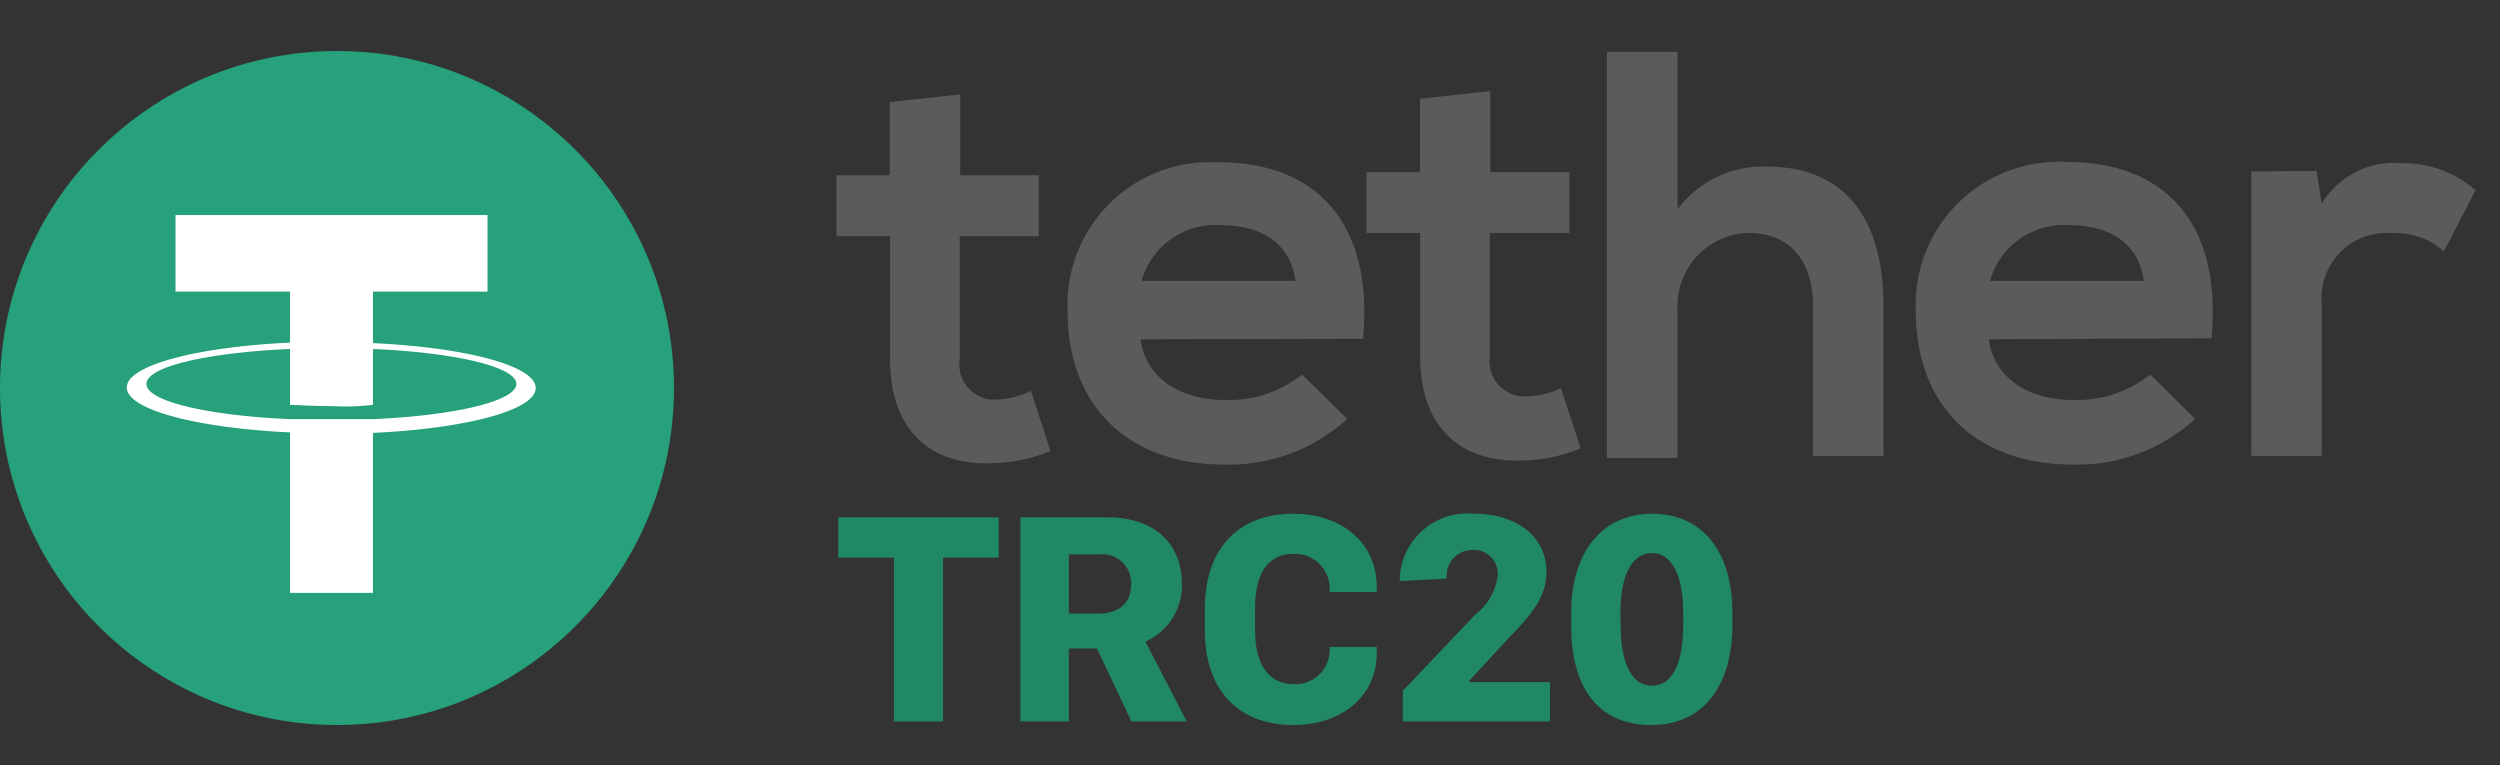 <svg xmlns="http://www.w3.org/2000/svg" width="98" height="30" viewBox="0 0 98 30">
  <rect x="0" y="0" width="98" height="30" fill="#333333" stroke="none"/>
  <g id="Tether-TRC20" transform="translate(1884 -856)">
    <rect id="Rectangle_1828" data-name="Rectangle 1828" width="98" height="30" transform="translate(-1884 856)" fill="#fff" opacity="0"/>
    <g id="Tether-TRC20-2" data-name="Tether-TRC20" transform="translate(-1884 858)">
      <circle id="Ellipse_66" data-name="Ellipse 66" cx="13.21" cy="13.21" r="13.21" transform="translate(0 0)" fill="#26a17b"/>
      <g id="Group_5470" data-name="Group 5470">
        <path id="Path_5203" data-name="Path 5203" d="M16.1,21.22H12.85c-3.23-.14-5.63-.7-5.63-1.38s2.4-1.23,5.63-1.37v2.19c.21,0,.81.05,1.65.05a9.023,9.023,0,0,0,1.6-.05V18.47c3.22.14,5.62.7,5.62,1.37s-2.4,1.24-5.62,1.38m0-3v-2h4.49v-3H8.36v3h4.49v2c-3.65.17-6.4.89-6.4,1.76s2.75,1.59,6.4,1.76v6.29H16.1V21.76c3.64-.17,6.38-.89,6.38-1.76s-2.74-1.59-6.38-1.76" transform="translate(-1.48 -6.79)" fill="#fff"/>
      </g>
      <path id="Path_5204" data-name="Path 5204" d="M39.12,8.49v3.17H42.2v2.39H39.1v4.83a1.39,1.39,0,0,0,1.17,1.57,1.34,1.34,0,0,0,.28,0,3.09,3.09,0,0,0,1.34-.34l.77,2.36a6.38,6.38,0,0,1-2.29.48c-2.42.09-4-1.29-4-4.08V14.05h-2.1V11.66h2.09V8.79Zm53.17,3,.2,1.29a3.31,3.31,0,0,1,3.16-1.59,4.22,4.22,0,0,1,2.87,1.06l-1.24,2.4a2.77,2.77,0,0,0-2-.72,2.56,2.56,0,0,0-2.79,2.34,2.671,2.671,0,0,0,0,.49v5.9H89.73V11.51ZM85.52,15.8c-.19-1.45-1.32-2.18-2.9-2.18a3,3,0,0,0-3.13,2.18Zm-6.08,2.29c.18,1.38,1.38,2.38,3.33,2.38a4.62,4.62,0,0,0,3-1l1.76,1.74A6.83,6.83,0,0,1,82.73,23c-3.86,0-6.15-2.38-6.15-6a5.6,5.6,0,0,1,5.32-5.86,4.26,4.26,0,0,1,.62,0c3.74,0,6.08,2.31,5.65,6.91ZM67.24,6.82V13a4.15,4.15,0,0,1,3.49-1.68c3.18,0,4.58,2.16,4.58,5.45v5.89H72.55V16.82c0-2-1.07-2.9-2.54-2.9a2.86,2.86,0,0,0-2.77,3v5.82H64.47V6.82ZM59.9,8.36v3.18H63v2.38H59.88v4.83a1.39,1.39,0,0,0,1.17,1.57.89.89,0,0,0,.28,0A3,3,0,0,0,62.67,20l.77,2.36a6,6,0,0,1-2.29.48c-2.42.09-4-1.3-4-4.08V13.92h-2.1V11.54h2.09V8.66ZM52.26,15.8c-.18-1.45-1.31-2.18-2.9-2.18a3,3,0,0,0-3.13,2.18Zm-6.07,2.29c.18,1.38,1.38,2.38,3.33,2.38a4.58,4.58,0,0,0,3-1l1.77,1.74A6.85,6.85,0,0,1,49.47,23c-3.85,0-6.14-2.38-6.14-6a5.59,5.59,0,0,1,5.32-5.85h.62c3.74,0,6.07,2.32,5.64,6.92Z" transform="translate(-1.48 -6.79)" fill="#5b5a5d"/>
      <g id="Group_9618" data-name="Group 9618">
        <path id="Path_5210" data-name="Path 5210" d="M36.52,33.07V26.65H34.34V25.07h6.29v1.58H38.45v6.42Z" transform="translate(-1.48 -6.79)" fill="#208767"/>
        <path id="Path_5211" data-name="Path 5211" d="M47.81,27.69a2.4,2.4,0,0,1-1.43,2.25L48,33.07H45.83l-1.35-2.86h-1.1v2.86h-1.9v-8h3.39C46.84,25.07,47.81,26.18,47.81,27.69Zm-3.25,1.15c.75,0,1.26-.38,1.26-1.14a1.13,1.13,0,0,0-1.24-1.18h-1.2v2.32Z" transform="translate(-1.48 -6.79)" fill="#208767"/>
        <path id="Path_5212" data-name="Path 5212" d="M50.68,29.51c0,1.36.56,2.1,1.52,2.1a1.35,1.35,0,0,0,1.4-1.46h1.85v.23c0,1.7-1.37,2.83-3.27,2.83-2.22,0-3.47-1.43-3.47-3.71v-.85c0-2.29,1.25-3.72,3.47-3.72,1.91,0,3.27,1.15,3.27,2.87V28H53.6a1.37,1.37,0,0,0-1.4-1.5c-1,0-1.52.75-1.52,2.12Z" transform="translate(-1.48 -6.79)" fill="#208767"/>
        <path id="Path_5213" data-name="Path 5213" d="M56.35,27.57v-.11a2.66,2.66,0,0,1,2.93-2.53c1.69,0,2.82.93,2.82,2.26,0,.91-.43,1.53-1.43,2.56l-1.59,1.72v.06h3.16v1.54H56.47v-1.2l2.85-3a2.26,2.26,0,0,0,.87-1.52.93.93,0,0,0-1-1,1,1,0,0,0-1,1v.12Z" transform="translate(-1.48 -6.79)" fill="#208767"/>
        <path id="Path_5214" data-name="Path 5214" d="M63.07,28.81c0-2.31,1.16-3.88,3.18-3.88s3.14,1.55,3.14,3.88v.51c0,2.16-1,3.89-3.18,3.89s-3.14-1.59-3.14-3.89Zm1.94.5c0,1.59.49,2.36,1.23,2.36s1.22-.78,1.22-2.36v-.5c0-1.58-.5-2.34-1.22-2.34S65,27.22,65,28.81Z" transform="translate(-1.48 -6.79)" fill="#208767"/>
      </g>
    </g>
  </g>
</svg>
